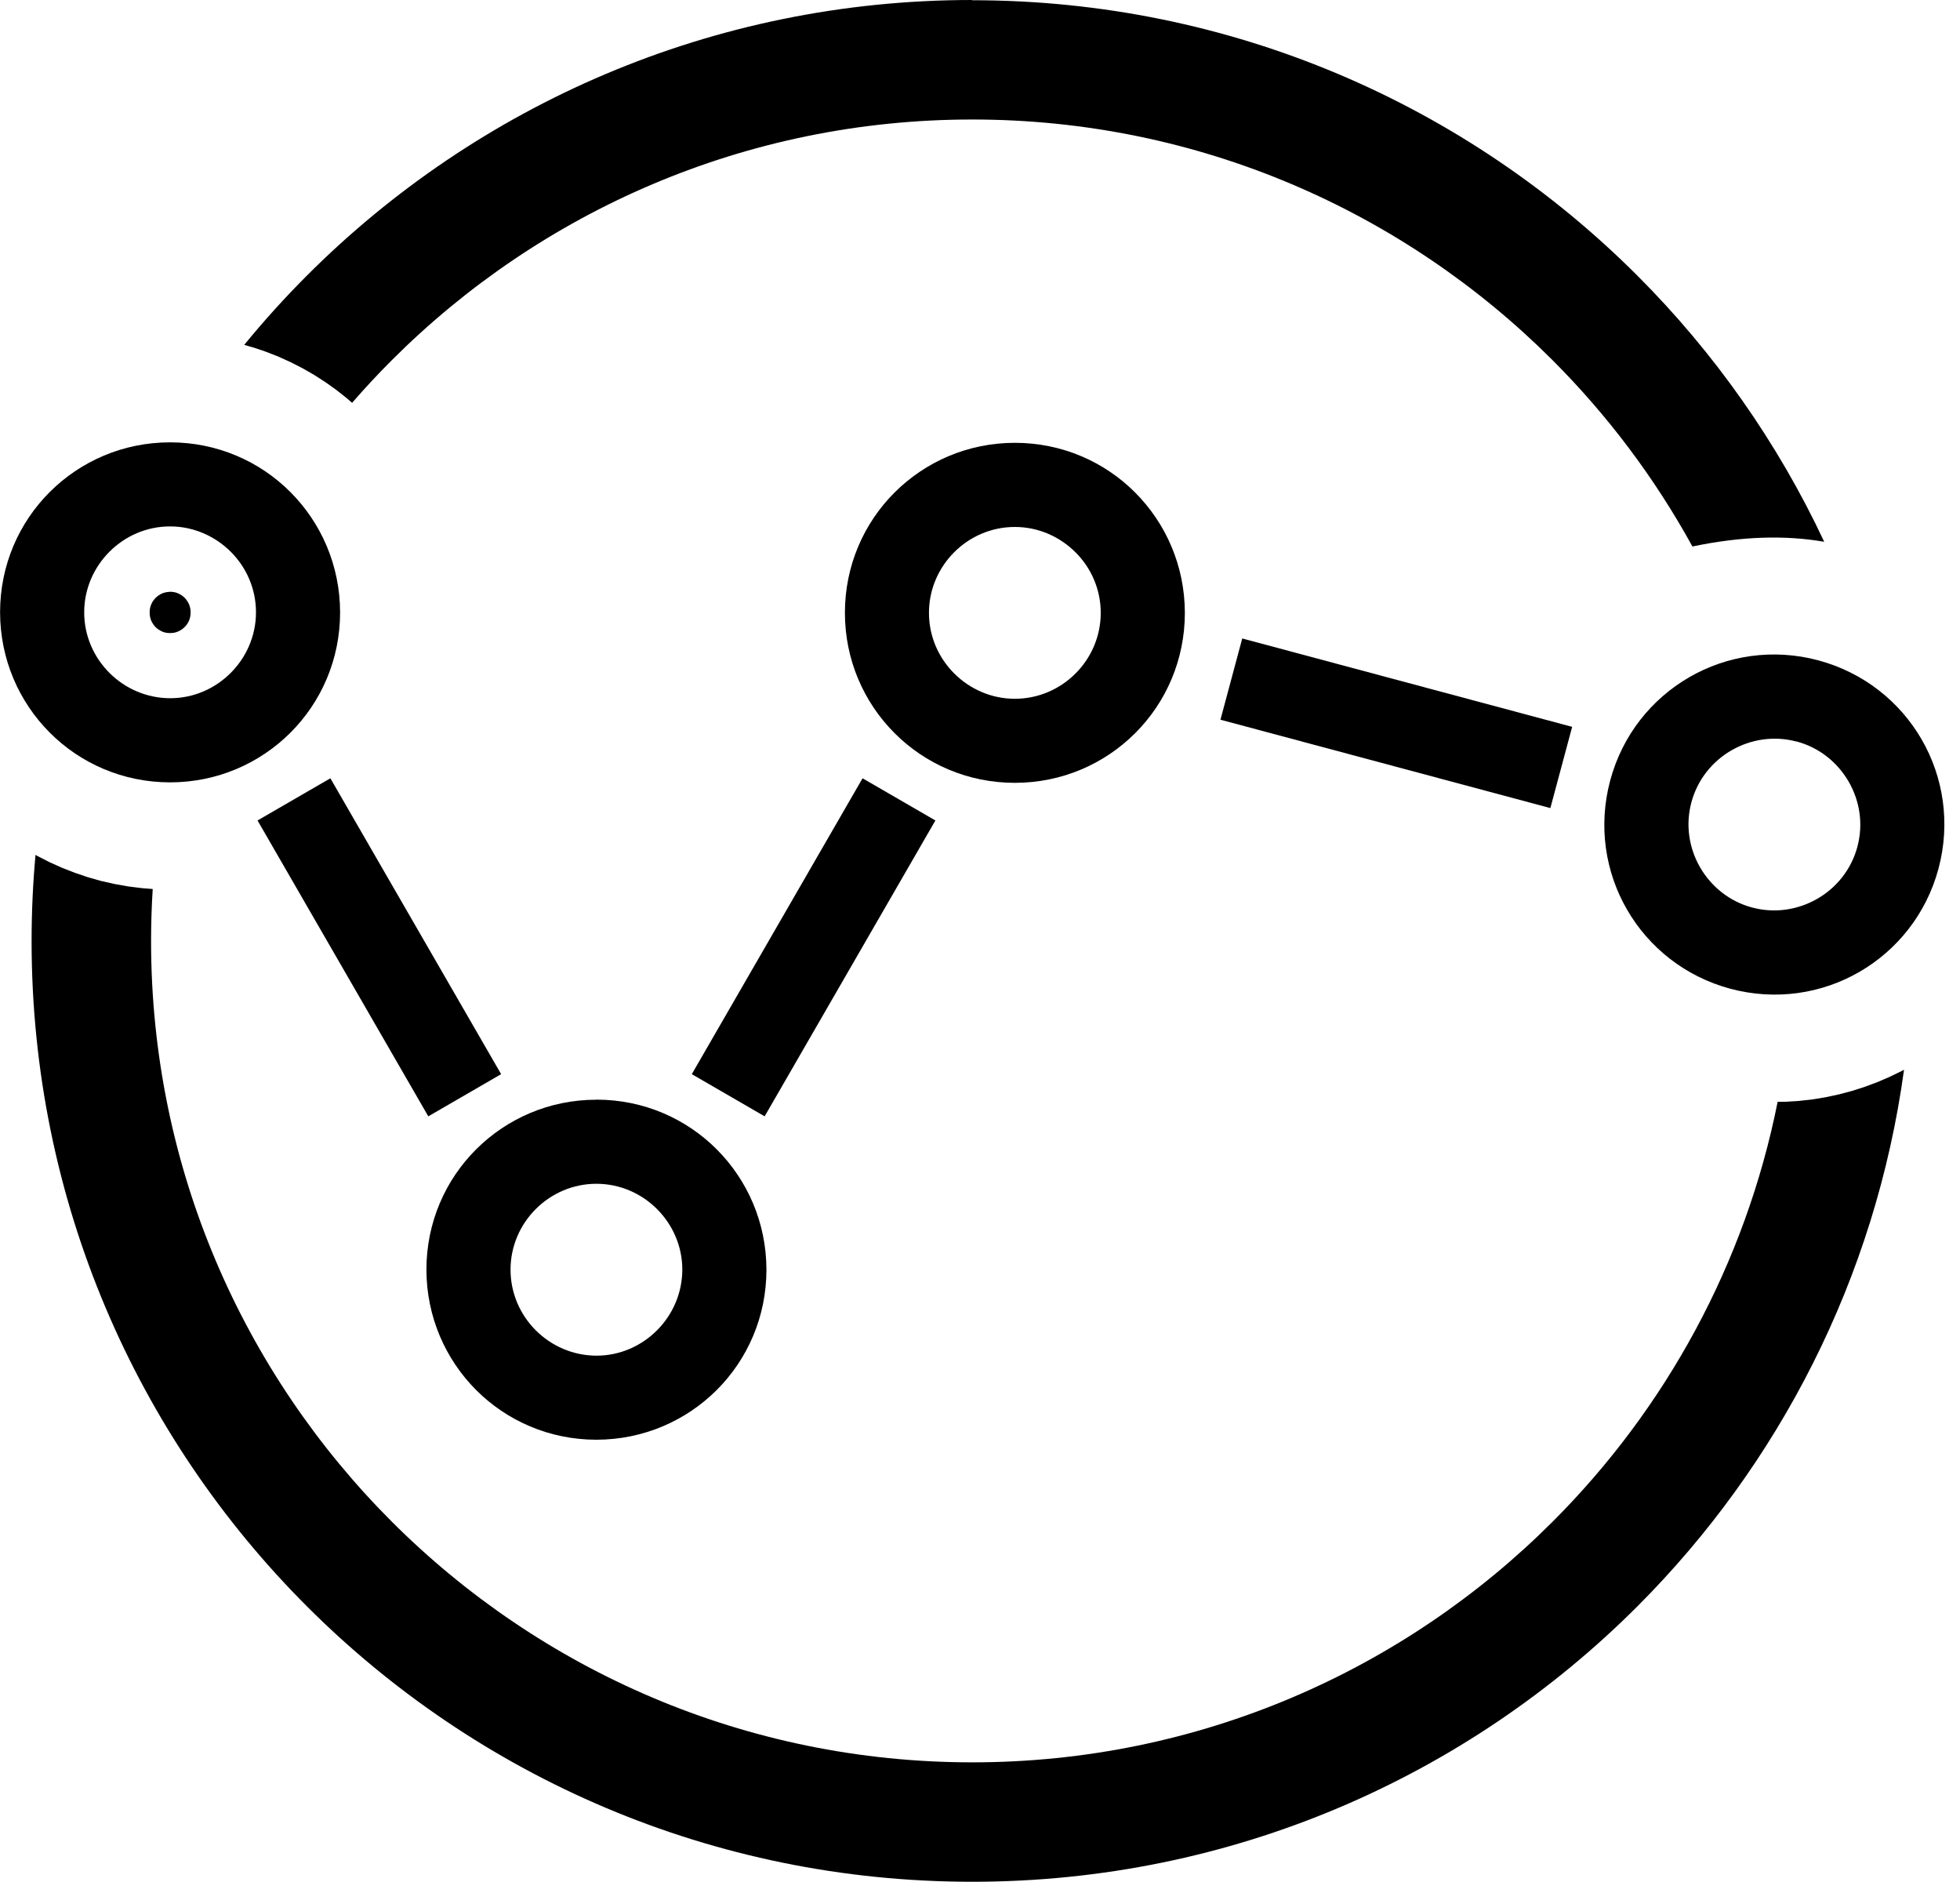 <!-- Generated by IcoMoon.io -->
<svg version="1.1" xmlns="http://www.w3.org/2000/svg" width="25" height="24" viewBox="0 0 25 24">
<title>vector</title>
<path fill="currentColor" d="M12.4 0h0v0.003c3.315 0 6.315 1.342 8.485 3.512 0.978 0.978 1.788 2.125 2.383 3.394-0.501-0.087-1.060-0.070-1.681 0.060-0.481-0.875-1.082-1.673-1.782-2.374-1.897-1.897-4.515-3.071-7.404-3.071v0.003h-0.001v-0.003c-2.889 0-5.507 1.174-7.403 3.070-0.175 0.175-0.344 0.356-0.506 0.543l-0.069-0.060-0.133-0.105-0.139-0.099-0.143-0.092-0.148-0.085-0.153-0.078-0.157-0.071-0.161-0.063-0.165-0.055-0.108-0.031c0.253-0.309 0.52-0.604 0.802-0.886 2.17-2.17 5.169-3.512 8.484-3.512v-0.003h0.001zM24.286 13.642c-0.364 2.658-1.596 5.037-3.401 6.843-2.17 2.17-5.169 3.512-8.484 3.512v0.003h-0.001v-0.003c-3.315 0-6.315-1.342-8.485-3.512s-3.512-5.169-3.512-8.484h-0.003v-0.001h0.003c0-0.37 0.017-0.737 0.050-1.098l0.030 0.017 0.153 0.078 0.157 0.070 0.161 0.063 0.165 0.056 0.169 0.048 0.172 0.039 0.174 0.031 0.177 0.022 0.137 0.011c-0.014 0.219-0.021 0.44-0.021 0.663h0.003v0.001h-0.003c0 2.889 1.174 5.507 3.070 7.403s4.515 3.070 7.404 3.070v-0.003h0.001v0.003c2.889 0 5.507-1.174 7.403-3.070 1.436-1.436 2.457-3.286 2.869-5.353l0.1-0.001 0.174-0.011 0.171-0.019 0.17-0.028 0.167-0.036 0.166-0.044 0.162-0.052 0.159-0.059 0.156-0.067 0.153-0.074 0.033-0.018zM2.17 7.546l0.029 0.002 0.026 0.004 0.024 0.006 0.023 0.009 0.022 0.011 0.022 0.013 0.021 0.016 0.019 0.017 0.017 0.019 0.015 0.021 0.013 0.022 0.011 0.022 0.008 0.023 0.006 0.024 0.004 0.026 0.001 0.029-0.001 0.029-0.004 0.026-0.006 0.024-0.008 0.023-0.011 0.023-0.013 0.022-0.015 0.020-0.018 0.019-0.019 0.018-0.020 0.015-0.022 0.013-0.023 0.011-0.023 0.009-0.024 0.006-0.026 0.004-0.029 0.001-0.029-0.001-0.026-0.004-0.024-0.006-0.023-0.009-0.022-0.011-0.022-0.013-0.020-0.015-0.019-0.017-0.017-0.019-0.015-0.021-0.013-0.022-0.011-0.022-0.008-0.023-0.006-0.024-0.004-0.026-0.001-0.029 0.001-0.029 0.004-0.026 0.006-0.025 0.009-0.023 0.010-0.022 0.013-0.022 0.016-0.021 0.017-0.019 0.019-0.017 0.021-0.016 0.022-0.013 0.022-0.011 0.023-0.008 0.024-0.006 0.026-0.004 0.029-0.002z"></path>
<path fill="currentColor" d="M2.17 5.639h0v0.002c0.6 0 1.143 0.242 1.534 0.634s0.633 0.933 0.634 1.534h0.002v0.001h-0.002c0 0.601-0.242 1.143-0.634 1.534s-0.934 0.633-1.534 0.633v0.002h-0.001v-0.002c-0.6 0-1.143-0.242-1.534-0.634s-0.633-0.933-0.634-1.534h-0.002v-0.001h0.002c0-0.601 0.242-1.143 0.634-1.534s0.933-0.633 1.534-0.633v-0.002h0.001zM2.17 6.713v0.002h-0.001v-0.002c-0.3 0-0.573 0.123-0.772 0.322s-0.323 0.473-0.323 0.773h0.002v0.001h-0.002c0 0.3 0.123 0.573 0.322 0.772s0.473 0.322 0.773 0.323v-0.002h0.001v0.002c0.3-0 0.573-0.123 0.772-0.322s0.323-0.473 0.323-0.773h-0.002v-0.001h0.002c0-0.3-0.123-0.574-0.322-0.772s-0.473-0.323-0.773-0.323z"></path>
<path fill="currentColor" d="M7.608 14.021h0v0.002c0.601 0 1.143 0.242 1.534 0.634s0.633 0.933 0.634 1.534h0.002v0.001h-0.002c0 0.6-0.242 1.143-0.634 1.534s-0.933 0.633-1.534 0.634v0.002h-0.001v-0.002c-0.6-0-1.143-0.242-1.534-0.634s-0.633-0.934-0.634-1.534h-0.002v-0.001h0.002c0-0.601 0.242-1.143 0.634-1.534s0.933-0.633 1.534-0.633v-0.002h0.001zM7.608 15.096v0.002h-0.001v-0.002c-0.3 0-0.574 0.123-0.773 0.322s-0.322 0.473-0.322 0.773h0.002v0.001h-0.002c0 0.3 0.123 0.574 0.322 0.773s0.473 0.322 0.773 0.323v-0.002h0.001v0.002c0.3-0 0.573-0.124 0.772-0.323s0.322-0.473 0.323-0.773h-0.002v-0.001h0.002c-0-0.3-0.124-0.574-0.323-0.773s-0.473-0.322-0.773-0.322z"></path>
<path fill="currentColor" d="M12.945 5.645h0v0.002c0.601 0 1.143 0.242 1.534 0.634s0.633 0.933 0.634 1.534h0.002v0.001h-0.002c-0 0.6-0.242 1.143-0.634 1.534s-0.933 0.633-1.534 0.633v0.002h-0.001v-0.002c-0.601 0-1.143-0.242-1.534-0.634s-0.633-0.933-0.633-1.534h-0.002v-0.001h0.002c0-0.6 0.242-1.143 0.634-1.534s0.933-0.633 1.534-0.633v-0.002h0zM12.945 6.72v0.002h-0.001v-0.002c-0.3 0-0.574 0.123-0.773 0.322s-0.322 0.473-0.322 0.773h0.002v0.001h-0.002c0 0.3 0.123 0.573 0.322 0.772s0.473 0.323 0.773 0.323v-0.002h0.001v0.002c0.3 0 0.574-0.123 0.773-0.322s0.322-0.473 0.322-0.773h-0.002v-0.001h0.002c0-0.3-0.123-0.574-0.322-0.772s-0.472-0.323-0.773-0.323z"></path>
<path fill="currentColor" d="M23.194 8.419h0l-0.001 0.002c0.58 0.156 1.041 0.53 1.318 1.009s0.37 1.066 0.215 1.646l0.002 0v0.001l-0.002-0.001c-0.155 0.58-0.53 1.041-1.009 1.318s-1.066 0.37-1.645 0.215l-0.001 0.002-0.001-0h-0l0.001-0.002c-0.58-0.156-1.041-0.53-1.318-1.009s-0.37-1.066-0.215-1.646l-0.002-0 0-0.001v-0l0.002 0.001c0.155-0.58 0.53-1.041 1.009-1.318s1.066-0.37 1.646-0.215l0.001-0.002h0.001zM22.916 9.457l-0 0.002h-0l-0.001-0 0.001-0.002c-0.29-0.078-0.586-0.029-0.83 0.111s-0.434 0.373-0.512 0.663l0.002 0v0.001l-0.002-0.001c-0.078 0.29-0.030 0.586 0.111 0.83s0.373 0.434 0.663 0.512l0.001-0.002h0.001l-0.001 0.002c0.29 0.078 0.586 0.029 0.83-0.111s0.434-0.373 0.512-0.663l-0.002-0.001v-0l0-0.001 0.002 0.001c0.078-0.29 0.030-0.586-0.111-0.83s-0.373-0.434-0.663-0.512z"></path>
<path fill="currentColor" d="M4.214 9.925l2.178 3.773-0.929 0.538-2.178-3.773z"></path>
<path fill="currentColor" d="M11.931 10.463l-2.178 3.773-0.929-0.538 2.178-3.773z"></path>
<path fill="currentColor" d="M19.775 10.305l-4.208-1.127 0.278-1.036 4.208 1.127-0.278 1.036z"></path>
</svg>
